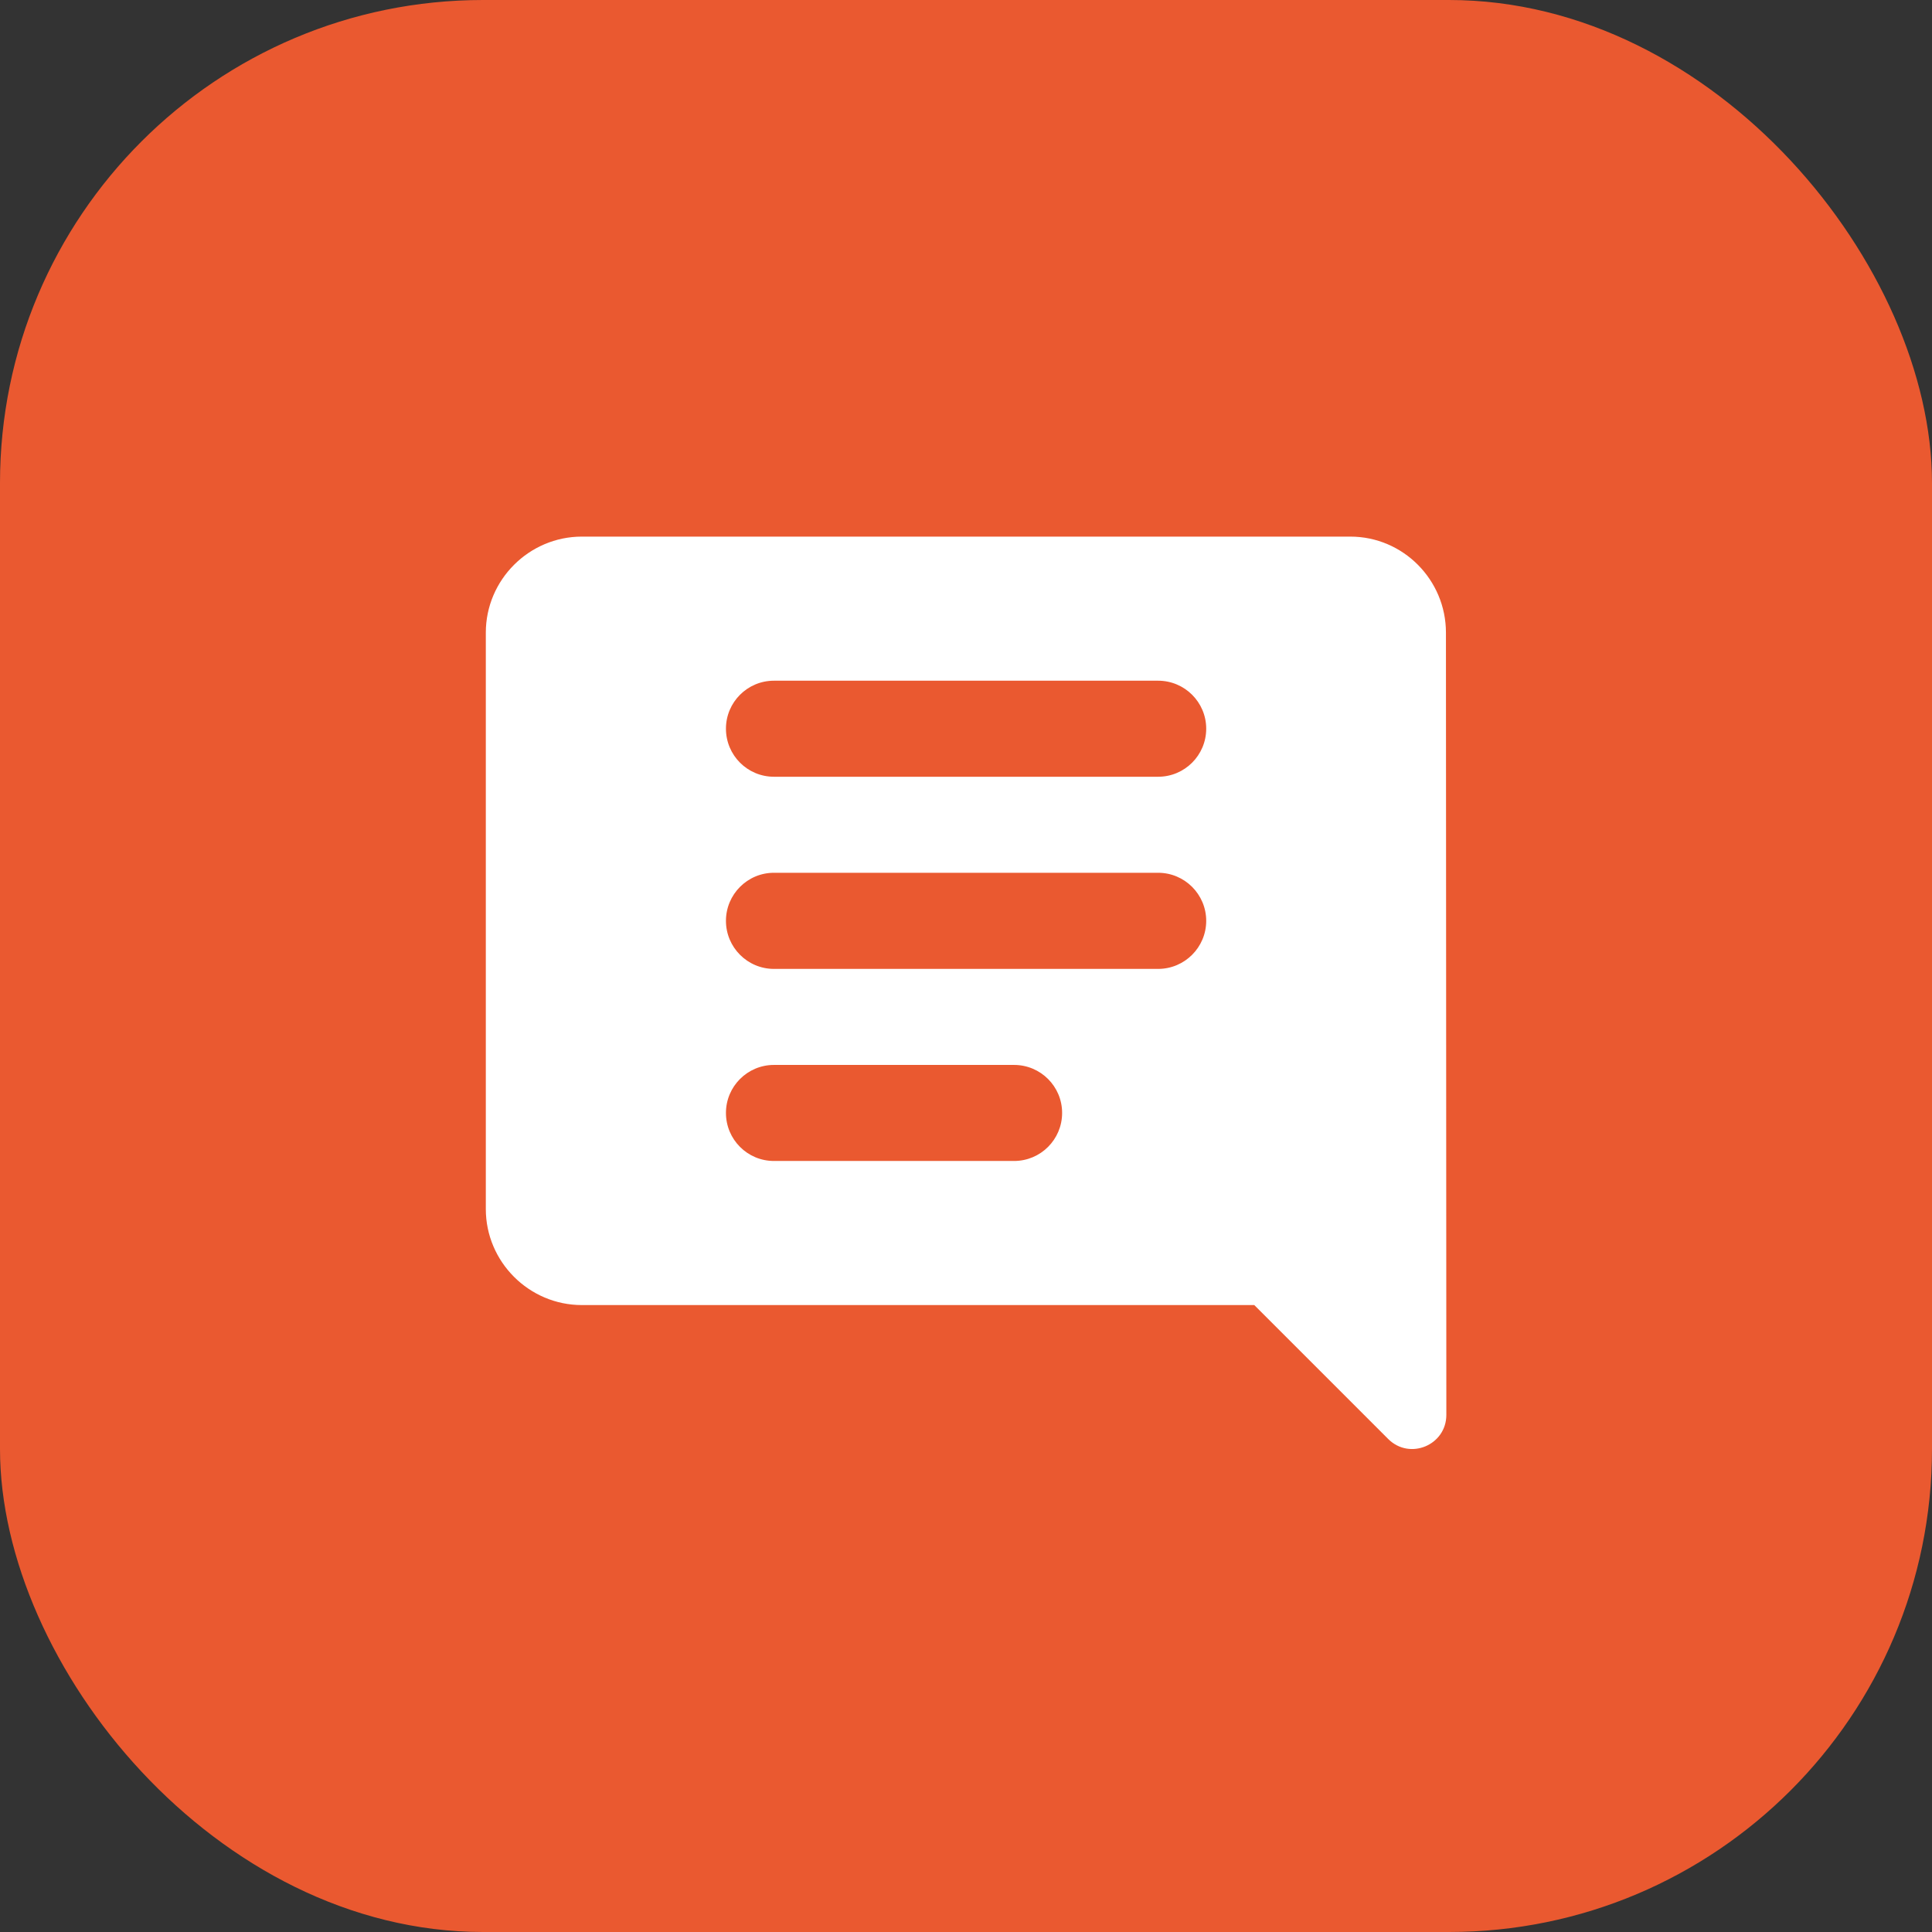 <svg width="24" height="24" viewBox="0 0 24 24" fill="none" xmlns="http://www.w3.org/2000/svg">
<rect x="0" y="0" width="24" height="24" fill="#333333" stroke="none"/>
<rect width="24" height="24" rx="6" fill="#EA5930"/>
<path d="M17.962 7.859C17.962 7.203 17.43 6.666 16.774 6.666H7.228C6.572 6.666 6.035 7.203 6.035 7.859V15.019C6.035 15.675 6.572 16.212 7.228 16.212H15.581L17.245 17.876C17.512 18.142 17.967 17.953 17.967 17.576L17.962 7.859ZM12.597 14.422H9.614C9.285 14.422 9.018 14.155 9.018 13.825C9.018 13.496 9.285 13.229 9.614 13.229H12.597C12.927 13.229 13.194 13.496 13.194 13.825C13.194 14.155 12.927 14.422 12.597 14.422ZM14.387 12.036H9.614C9.285 12.036 9.018 11.768 9.018 11.439C9.018 11.11 9.285 10.842 9.614 10.842H14.387C14.716 10.842 14.984 11.11 14.984 11.439C14.984 11.768 14.716 12.036 14.387 12.036ZM14.387 9.649H9.614C9.285 9.649 9.018 9.382 9.018 9.052C9.018 8.723 9.285 8.456 9.614 8.456H14.387C14.716 8.456 14.984 8.723 14.984 9.052C14.984 9.382 14.716 9.649 14.387 9.649Z" fill="white"/>
</svg>
